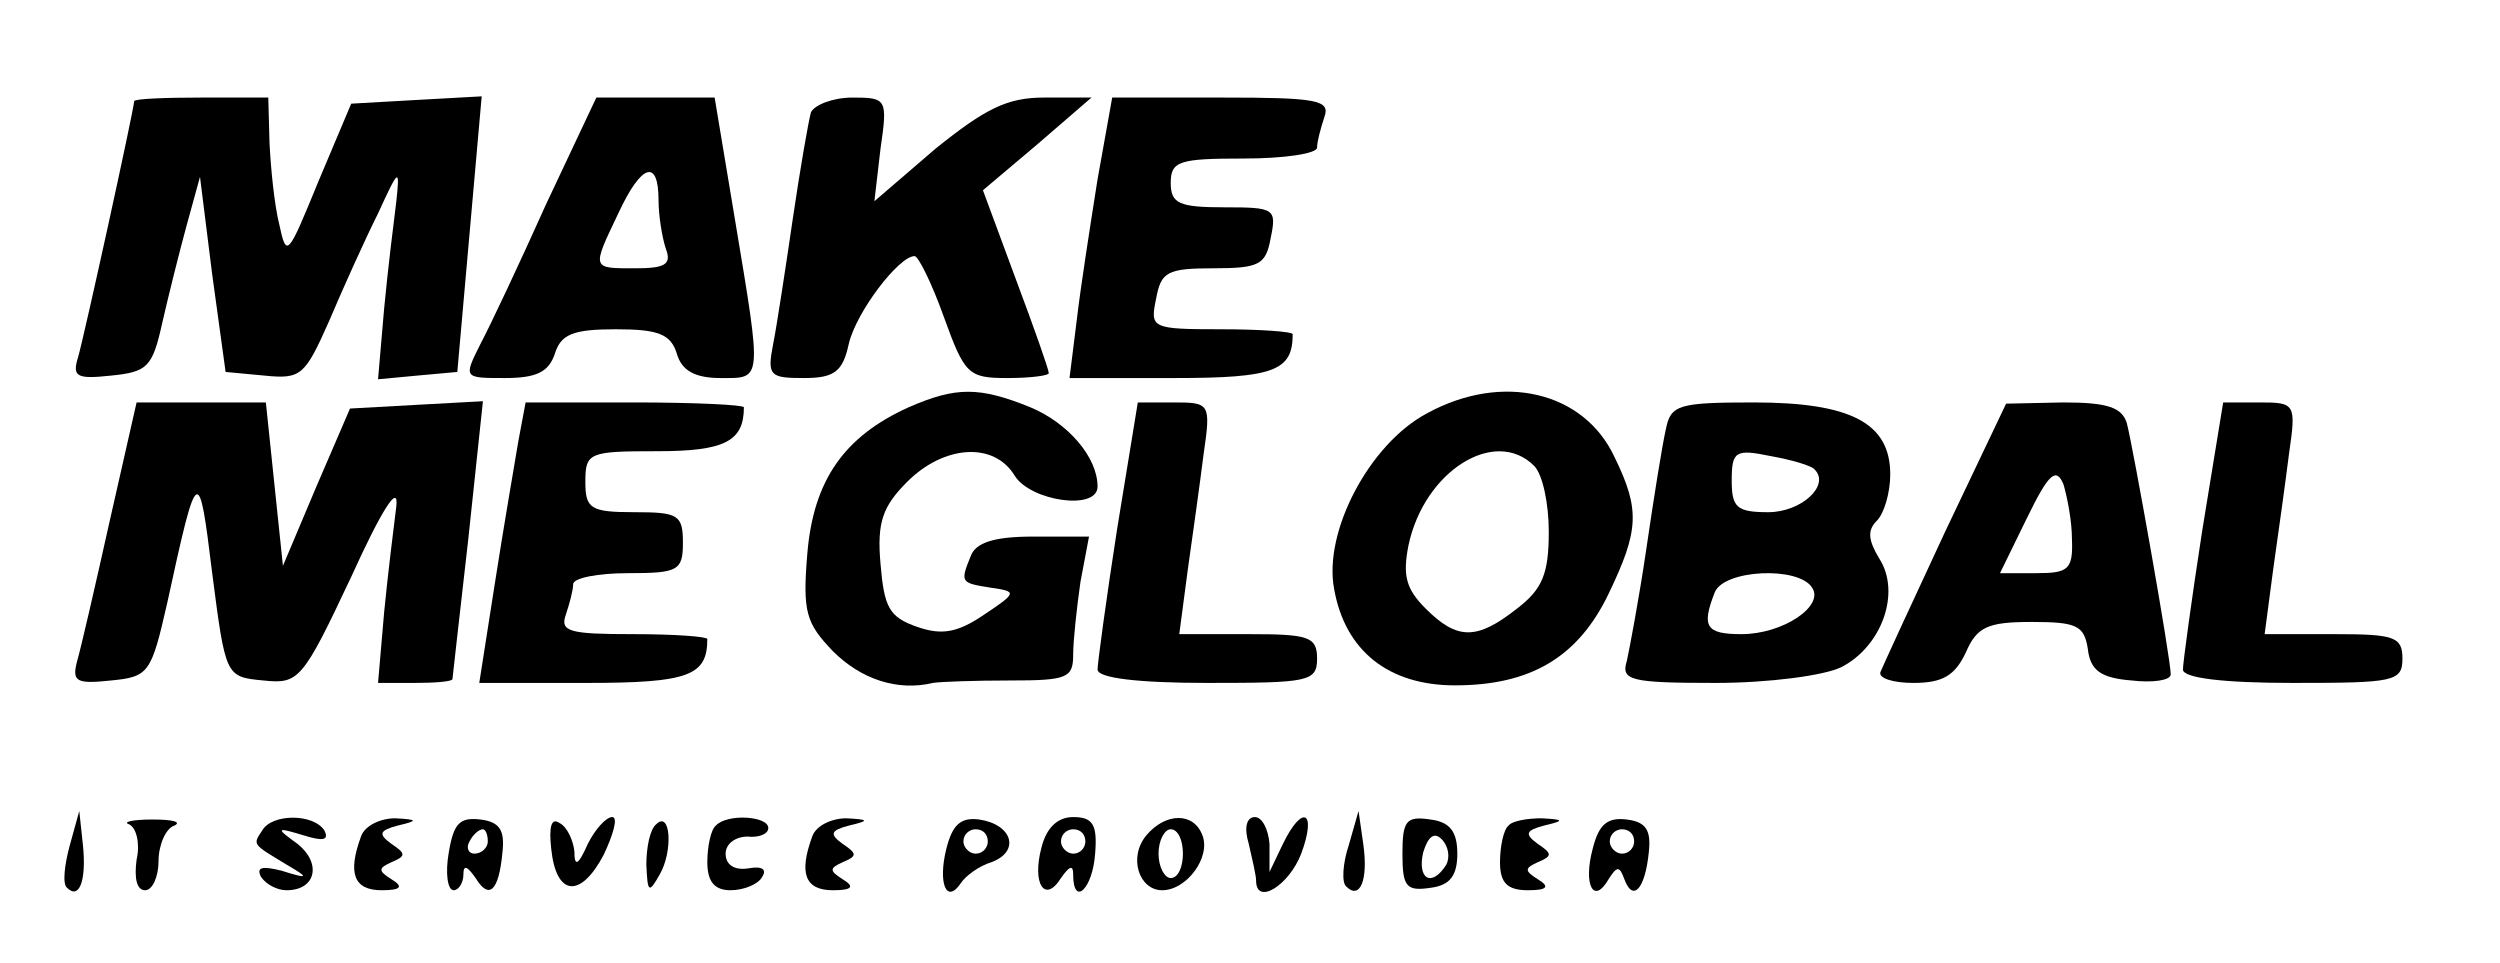 <?xml version="1.0" standalone="no"?>
<!DOCTYPE svg PUBLIC "-//W3C//DTD SVG 20010904//EN"
 "http://www.w3.org/TR/2001/REC-SVG-20010904/DTD/svg10.dtd">
<svg version="1.0" xmlns="http://www.w3.org/2000/svg"
 width="205pt" height="79pt" viewBox="0 0 205 79"
 preserveAspectRatio="xMidYMid meet">

<g transform="translate(0,79) scale(0.1,-0.1)"
fill="#000000" stroke="none">
<path d="M110 707 c0 -6 -41 -193 -46 -210 -5 -16 -1 -18 27 -15 30 3 34 7 42
43 5 22 14 58 20 80 l11 40 10 -80 11 -80 32 -3 c30 -3 33 0 53 45 11 26 29
66 40 88 17 37 18 38 15 10 -2 -16 -7 -56 -10 -88 l-5 -58 32 3 33 3 10 113
10 113 -54 -3 -53 -3 -27 -64 c-25 -61 -26 -63 -32 -35 -4 16 -7 46 -8 67 l-1
37 -55 0 c-30 0 -55 -1 -55 -3z"/>
<path d="M448 623 c-22 -49 -46 -100 -54 -115 -14 -28 -14 -28 20 -28 26 0 36
5 41 20 5 16 15 20 50 20 35 0 45 -4 50 -20 4 -14 15 -20 36 -20 34 0 34 -4
12 128 l-17 102 -49 0 -48 0 -41 -87z m92 3 c0 -13 3 -31 6 -40 5 -13 -1 -16
-25 -16 -36 0 -36 -1 -14 45 19 41 33 45 33 11z"/>
<path d="M665 698 c-2 -7 -9 -47 -15 -88 -6 -41 -13 -87 -16 -102 -5 -26 -3
-28 25 -28 25 0 32 5 37 28 6 26 41 72 54 72 3 0 14 -22 24 -50 17 -47 20 -50
52 -50 19 0 34 2 34 4 0 3 -12 37 -27 77 l-27 73 45 38 44 38 -39 0 c-30 0
-48 -9 -89 -42 l-50 -43 5 43 c6 41 5 42 -23 42 -16 0 -31 -6 -34 -12z"/>
<path d="M900 643 c-6 -38 -14 -89 -17 -115 l-6 -48 86 0 c82 0 97 6 97 36 0
2 -26 4 -59 4 -57 0 -58 1 -53 25 4 22 9 25 47 25 38 0 43 3 47 25 5 24 3 25
-38 25 -37 0 -44 3 -44 20 0 18 7 20 60 20 33 0 60 4 60 9 0 5 3 16 6 25 5 14
-6 16 -84 16 l-90 0 -12 -67z"/>
<path d="M745 456 c-53 -24 -78 -60 -83 -120 -4 -48 -1 -57 21 -80 23 -23 53
-33 82 -26 6 1 34 2 63 2 47 0 52 2 52 21 0 12 3 39 6 60 l7 37 -46 0 c-32 0
-47 -5 -51 -16 -9 -22 -8 -22 17 -26 21 -3 21 -4 -6 -22 -22 -15 -35 -17 -55
-10 -23 8 -27 16 -30 52 -3 34 2 47 22 67 30 30 71 33 88 5 13 -21 68 -29 68
-9 0 24 -24 52 -55 65 -42 17 -61 17 -100 0z"/>
<path d="M1170 451 c-47 -25 -85 -97 -76 -144 9 -51 45 -79 99 -79 62 0 101
23 126 75 25 52 26 69 5 112 -25 54 -92 70 -154 36z m88 -43 c7 -7 12 -31 12
-54 0 -34 -5 -47 -26 -63 -33 -26 -49 -26 -75 0 -16 16 -19 27 -14 52 13 61
71 97 103 65z"/>
<path d="M90 363 c-12 -54 -24 -106 -27 -116 -4 -16 0 -18 28 -15 31 3 33 6
46 63 25 115 26 115 37 25 11 -85 11 -85 42 -88 29 -3 32 0 72 85 25 55 39 77
37 58 -2 -16 -7 -56 -10 -87 l-5 -58 30 0 c16 0 30 1 31 3 0 1 6 53 13 115
l12 113 -55 -3 -54 -3 -28 -65 -27 -64 -7 67 -7 67 -53 0 -53 0 -22 -97z"/>
<path d="M425 428 c-3 -18 -12 -70 -19 -115 l-13 -83 88 0 c84 0 99 6 99 36 0
2 -27 4 -61 4 -52 0 -60 2 -55 16 3 9 6 20 6 25 0 5 20 9 45 9 41 0 45 2 45
25 0 23 -4 25 -40 25 -36 0 -40 3 -40 25 0 24 3 25 59 25 55 0 71 8 71 36 0 2
-40 4 -90 4 l-89 0 -6 -32z"/>
<path d="M916 356 c-9 -58 -16 -110 -16 -115 0 -7 33 -11 90 -11 83 0 90 1 90
20 0 18 -7 20 -56 20 l-57 0 7 53 c4 28 10 71 13 95 6 41 5 42 -24 42 l-30 0
-17 -104z"/>
<path d="M1366 438 c-3 -13 -10 -57 -16 -98 -6 -41 -14 -83 -16 -92 -5 -16 3
-18 73 -18 43 0 89 6 103 13 33 17 49 61 31 89 -9 15 -10 23 -2 31 6 6 11 23
11 38 0 42 -32 59 -112 59 -62 0 -68 -2 -72 -22z m122 -33 c13 -13 -11 -35
-38 -35 -26 0 -30 4 -30 26 0 24 3 26 32 20 17 -3 34 -8 36 -11z m-2 -97 c10
-15 -24 -38 -58 -38 -29 0 -33 6 -22 34 7 19 69 22 80 4z"/>
<path d="M1595 354 c-27 -58 -51 -110 -53 -115 -2 -5 10 -9 27 -9 24 0 34 6
43 25 9 21 18 25 54 25 37 0 43 -3 46 -22 2 -18 11 -24 36 -26 17 -2 32 0 32
5 0 13 -31 187 -36 206 -4 13 -16 17 -52 17 l-47 -1 -50 -105z m104 -6 c1 -25
-3 -28 -29 -28 l-30 0 22 45 c18 37 24 42 30 28 3 -10 7 -30 7 -45z"/>
<path d="M1806 356 c-9 -58 -16 -110 -16 -115 0 -7 33 -11 90 -11 83 0 90 1
90 20 0 18 -7 20 -56 20 l-57 0 7 53 c4 28 10 71 13 95 6 41 5 42 -24 42 l-30
0 -17 -104z"/>
<path d="M57 96 c-4 -15 -6 -31 -2 -34 10 -10 16 6 13 35 l-3 28 -8 -29z"/>
<path d="M106 114 c6 -3 9 -16 6 -29 -2 -15 0 -25 7 -25 6 0 11 11 11 24 0 13
6 27 13 29 6 3 -1 5 -18 5 -16 0 -25 -2 -19 -4z"/>
<path d="M215 109 c-8 -12 -8 -11 20 -28 19 -11 18 -12 -4 -5 -16 4 -21 3 -17
-5 4 -6 13 -11 21 -11 24 0 29 22 9 38 -18 13 -18 14 5 7 16 -5 21 -4 17 4 -9
14 -43 14 -51 0z"/>
<path d="M296 104 c-11 -30 -6 -44 17 -44 16 0 18 3 8 9 -11 7 -11 9 0 14 12
5 12 7 0 15 -11 8 -10 11 5 15 17 4 17 5 -2 6 -12 0 -25 -6 -28 -15z"/>
<path d="M368 91 c-3 -17 -1 -31 4 -31 4 0 8 6 8 13 0 8 3 7 10 -3 11 -18 19
-11 22 21 2 18 -2 25 -18 27 -17 2 -22 -3 -26 -27z m32 9 c0 -5 -5 -10 -11
-10 -5 0 -7 5 -4 10 3 6 8 10 11 10 2 0 4 -4 4 -10z"/>
<path d="M452 94 c4 -39 24 -41 43 -5 8 17 12 31 7 31 -5 0 -14 -10 -20 -22
-8 -18 -11 -19 -11 -6 -1 9 -6 20 -12 23 -7 5 -9 -3 -7 -21z"/>
<path d="M538 114 c-5 -4 -8 -19 -8 -33 1 -23 2 -24 11 -8 11 19 9 53 -3 41z"/>
<path d="M587 113 c-4 -3 -7 -17 -7 -30 0 -16 6 -23 19 -23 11 0 23 5 26 11 4
6 0 9 -11 7 -12 -2 -19 3 -19 12 0 8 8 14 18 14 9 -1 17 2 17 7 0 10 -34 12
-43 2z"/>
<path d="M666 104 c-11 -30 -6 -44 17 -44 16 0 18 3 8 9 -11 7 -11 9 0 14 12
5 12 7 0 15 -11 8 -10 11 5 15 17 4 17 5 -2 6 -12 0 -25 -6 -28 -15z"/>
<path d="M776 94 c-7 -28 0 -46 12 -28 4 6 15 14 25 17 24 9 17 31 -10 35 -15
2 -22 -4 -27 -24z m34 6 c0 -5 -4 -10 -10 -10 -5 0 -10 5 -10 10 0 6 5 10 10
10 6 0 10 -4 10 -10z"/>
<path d="M854 95 c-8 -30 3 -46 16 -25 7 10 10 11 10 3 0 -27 16 -12 18 17 2
24 -2 30 -18 30 -13 0 -22 -9 -26 -25z m36 5 c0 -5 -4 -10 -10 -10 -5 0 -10 5
-10 10 0 6 5 10 10 10 6 0 10 -4 10 -10z"/>
<path d="M940 105 c-15 -18 -6 -45 13 -45 20 0 40 27 33 45 -7 19 -30 19 -46
0z m30 -15 c0 -11 -4 -20 -10 -20 -5 0 -10 9 -10 20 0 11 5 20 10 20 6 0 10
-9 10 -20z"/>
<path d="M1024 98 c3 -13 6 -26 6 -30 0 -21 27 -4 37 22 13 35 1 41 -15 8
l-11 -23 0 23 c-1 12 -6 22 -12 22 -7 0 -9 -9 -5 -22z"/>
<path d="M1106 97 c-5 -15 -6 -31 -2 -34 11 -11 18 5 14 34 l-4 28 -8 -28z"/>
<path d="M1150 90 c0 -27 3 -31 23 -28 16 2 22 10 22 28 0 18 -6 26 -22 28
-20 3 -23 -1 -23 -28z m36 -9 c-12 -19 -24 -12 -19 10 4 13 9 17 15 11 6 -6 7
-15 4 -21z"/>
<path d="M1237 113 c-4 -3 -7 -17 -7 -30 0 -17 6 -23 23 -23 16 0 18 3 8 9
-11 7 -11 9 0 14 12 5 12 7 0 15 -11 8 -10 11 5 15 17 4 17 5 -2 6 -11 0 -24
-2 -27 -6z"/>
<path d="M1306 94 c-8 -30 1 -46 13 -25 7 11 9 11 13 0 7 -19 17 -8 20 22 2
18 -2 25 -18 27 -16 2 -23 -4 -28 -24z m34 6 c0 -5 -4 -10 -10 -10 -5 0 -10 5
-10 10 0 6 5 10 10 10 6 0 10 -4 10 -10z"/>
</g>
</svg>
